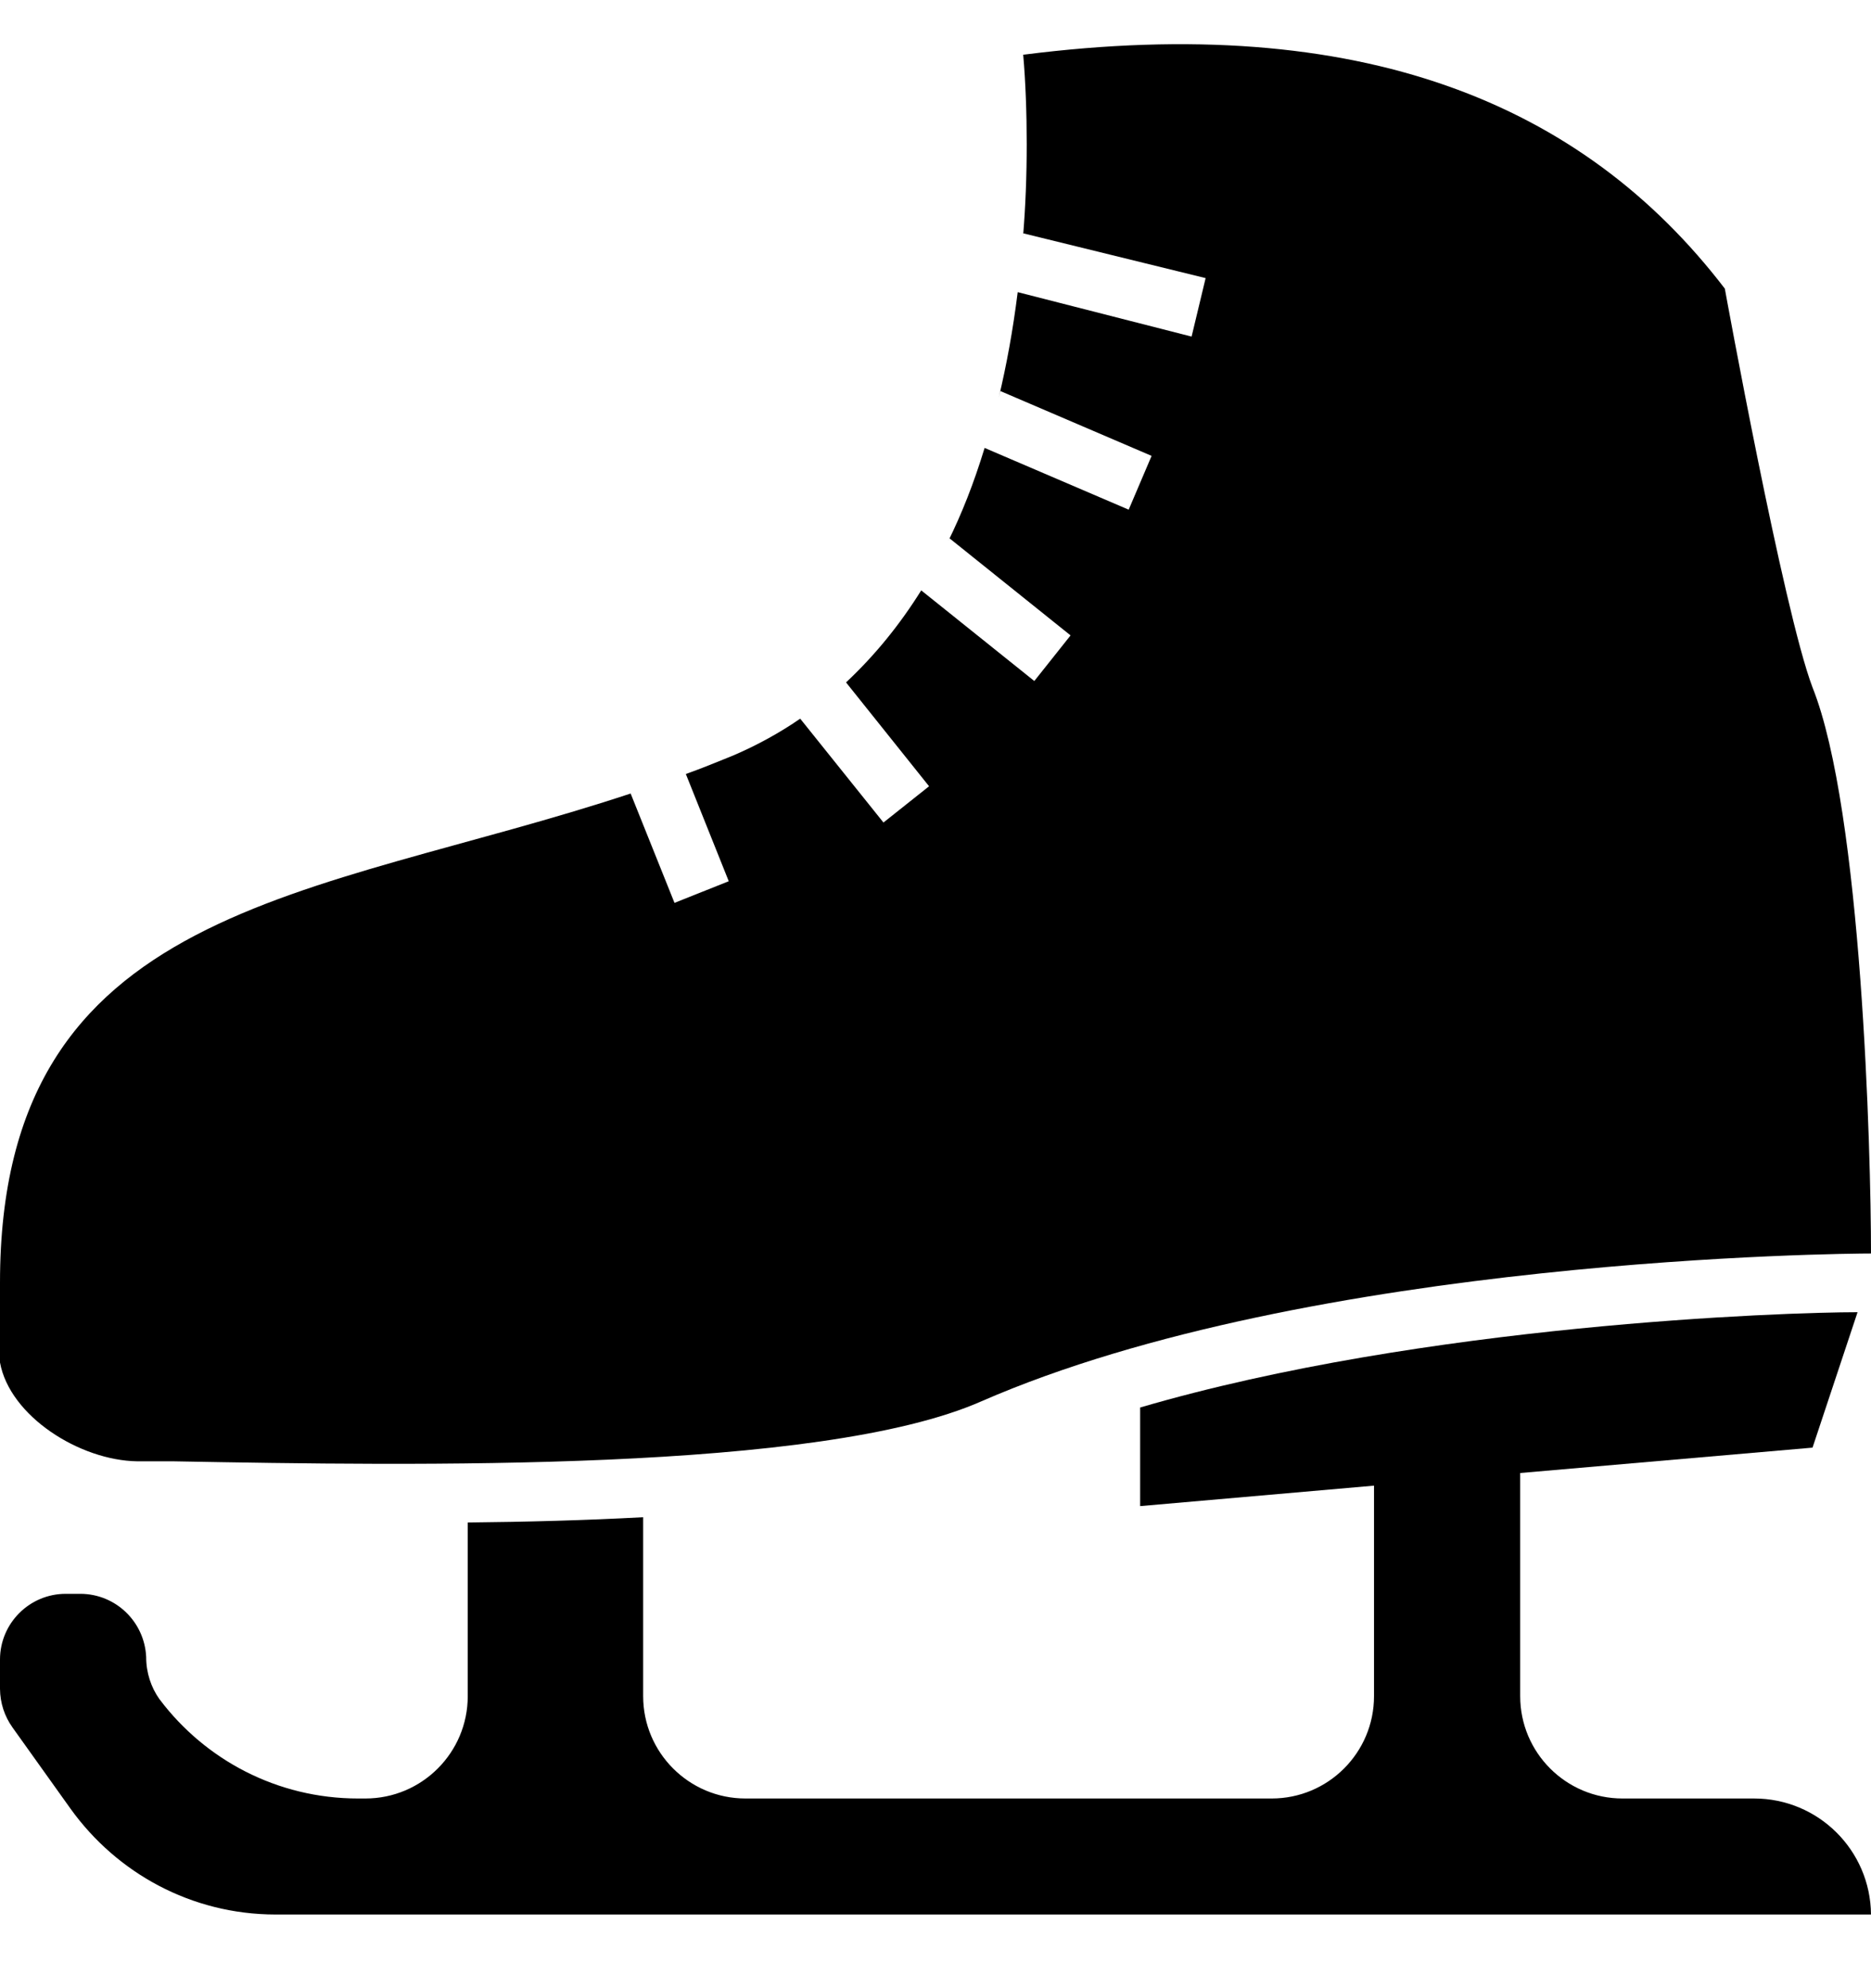 <svg width="16" height="17" viewBox="0 0 16 17" fill="none" xmlns="http://www.w3.org/2000/svg">
<g clip-path="url(#clip0_6_397)">
<path d="M15 15.378H13.875C13.392 15.378 13 14.986 13 14.503V12.595L15.5 12.378L15.885 11.22C15.262 11.22 12.18 11.323 9.75 12.035V12.878L11.75 12.703V14.503C11.75 14.986 11.358 15.378 10.875 15.378H6.375C5.892 15.378 5.5 14.986 5.5 14.503V12.973C5 13 4.5 13.013 4 13.018V14.503C4 14.986 3.608 15.378 3.125 15.378H3.062C2.369 15.378 1.754 15.046 1.367 14.533L1.363 14.528C1.292 14.428 1.25 14.303 1.25 14.169V14.168C1.236 13.867 0.99 13.629 0.688 13.628H0.562C0.252 13.628 0 13.88 0 14.19V14.44C0.001 14.563 0.04 14.677 0.106 14.769L0.105 14.768L0.605 15.468C1 16.016 1.636 16.369 2.355 16.37H16C15.995 15.821 15.55 15.378 15 15.378Z" fill="black"/>
<path d="M15.5 5.878C15.25 5.22 14.75 2.468 14.75 2.468C13.533 0.878 11.63 0.1 8.75 0.468C8.77 0.696 8.78 0.963 8.78 1.232C8.78 1.501 8.77 1.767 8.748 2.03L8.75 1.995L10.31 2.378L10.19 2.878L8.703 2.498C8.661 2.831 8.608 3.118 8.541 3.4L8.553 3.343L9.848 3.898L9.652 4.358L8.42 3.83C8.327 4.134 8.226 4.39 8.105 4.635L8.12 4.603L9.155 5.433L8.845 5.823L7.878 5.048C7.691 5.347 7.479 5.606 7.237 5.833L7.235 5.835L7.945 6.723L7.555 7.033L6.843 6.145C6.672 6.263 6.477 6.371 6.272 6.459L6.25 6.468C6.122 6.52 6 6.57 5.865 6.618L6.232 7.535L5.768 7.72L5.393 6.785C2.663 7.688 0 7.718 0 10.968V11.545C0 11.58 0 11.615 0 11.65C0.083 12.108 0.68 12.488 1.175 12.495H1.485C3.55 12.533 7.01 12.59 8.39 11.983C11.213 10.75 15.797 10.718 16 10.718C16 9.848 15.922 6.935 15.5 5.878Z" fill="black"/>
</g>
<defs>
<clipPath id="clip0_6_397">
<rect width="16" height="16" fill="white" transform="translate(0 0.378)"/>
</clipPath>
</defs>
</svg>
